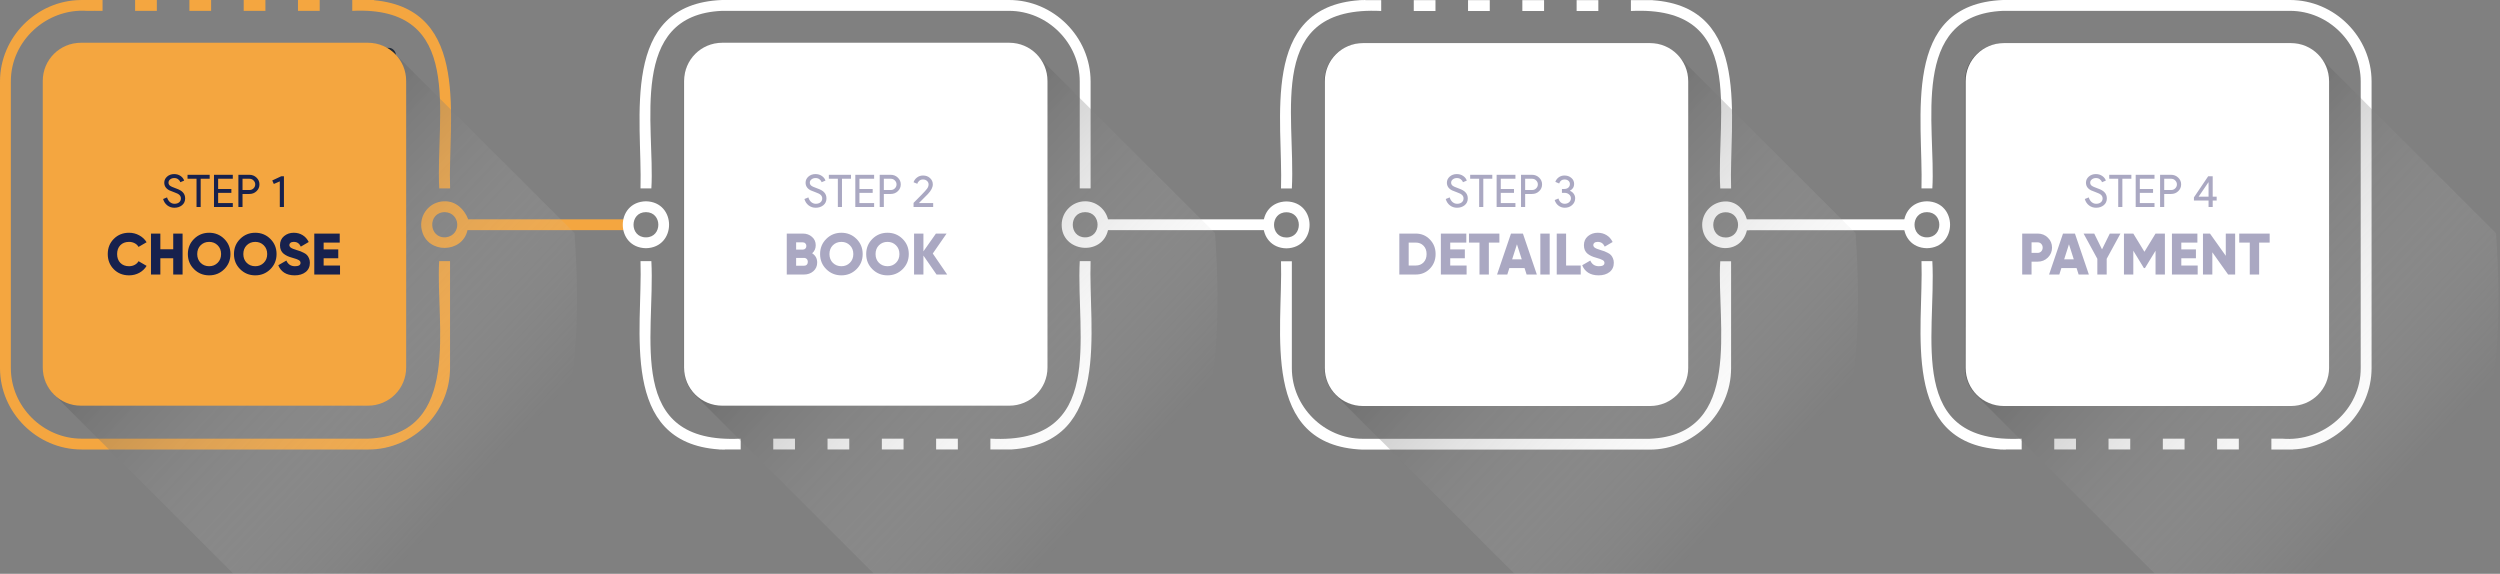 <svg width="1111" height="255" viewBox="0 0 1111 255" fill="none" xmlns="http://www.w3.org/2000/svg">
<rect x="0" y="0" width="1111" height="255" fill="#808080" stroke="none"/>
<rect x="34.703" y="21.275" width="141.203" height="66.887" rx="3" fill="#212A37"/>
<path d="M35.923 0V0.013C16.273 0.188 0 16.534 0 36.197V163.576C0 183.342 16.453 199.755 36.233 199.76H163.771C183.546 199.76 199.994 183.342 199.994 163.576V118.462V116.051H195.175C193.504 143.584 205.788 193.168 163.769 194.937H36.23C19.13 194.937 4.822 180.661 4.822 163.574V36.195C4.77 18.154 20.71 3.626 38.646 4.823C40.289 4.751 43.999 4.875 45.577 4.823V0.003C42.782 0 38.713 0.008 35.923 0ZM60.045 0V4.82C62.739 4.82 67.004 4.82 69.696 4.82V0C67.004 0 62.739 0 60.045 0ZM84.169 0V4.82C86.864 4.82 91.128 4.82 93.823 4.82V0C91.126 0 86.861 0 84.169 0ZM108.301 0V4.82C110.995 4.82 115.26 4.82 117.952 4.82V0C115.258 0 110.995 0 108.301 0ZM132.42 0V4.82C135.114 4.82 139.379 4.82 142.071 4.82V0C139.379 0 135.114 0 132.42 0ZM156.544 0V4.82C206.891 2.426 193.493 51.101 195.198 83.717H200.022C198.924 53.615 209.712 4.11 166.188 0.093V0C163.166 0 159.566 0 156.544 0ZM197.823 89.457C196.564 89.428 195.288 89.626 194.048 90.075C189.035 91.887 186.181 97.251 187.488 102.427C189.948 112.871 205.489 112.681 207.755 102.283H277.938H280.354V97.47H277.938H207.825L208.023 97.375C206.37 93.005 202.57 89.428 197.823 89.457ZM197.738 94.269C204.679 94.596 205.195 104.438 198.261 105.45C190.394 106.161 189.837 94.303 197.738 94.269Z" fill="#F4A640"/>
<path opacity="0.45" d="M36.237 19.241C26.831 19.241 19.258 26.801 19.258 36.192V163.571C19.258 168.268 21.15 172.504 24.219 175.568L103.757 255H163.781C251.949 249.472 260.26 175.017 255.33 103.622L175.797 24.192C172.728 21.128 168.484 19.241 163.784 19.241H36.237Z" fill="url(#paint0_linear_3369_87)"/>
<path d="M35.977 19H163.523C172.927 19 180.5 26.56 180.5 35.954V163.33C180.5 172.721 172.929 180.284 163.523 180.284H35.977C26.573 180.284 19 172.724 19 163.33V35.951C19 26.56 26.573 19 35.977 19Z" fill="#F4A640"/>
<path d="M320.883 0C275.066 1.821 285.545 52.778 284.642 83.717H289.467C291.14 56.092 278.848 6.613 320.883 4.82H448.421C465.535 4.82 479.837 19.102 479.837 36.195V81.307V83.719H484.662V81.307V36.195C484.664 16.426 468.216 0 448.424 0H320.883ZM287.056 89.451C273.338 89.727 273.33 110.036 287.056 110.304C300.768 110.036 300.758 89.722 287.056 89.451ZM482.254 89.451C476.516 89.451 471.808 94.156 471.808 99.883C471.751 112.068 489.721 114.051 492.397 102.283H562.583H564.997V97.47H562.583H492.395C491.294 92.894 487.158 89.451 482.254 89.451ZM287.056 94.272C294.399 94.272 294.407 105.489 287.056 105.486C279.694 105.486 279.704 94.274 287.056 94.272ZM482.254 94.272C489.597 94.272 489.605 105.489 482.254 105.486C474.892 105.486 474.9 94.274 482.254 94.272ZM284.645 116.049C285.658 146.522 274.999 196.637 319.516 199.724V199.753C319.975 199.737 321.638 199.802 322.123 199.817V199.753C323.706 199.753 327.63 199.753 329.165 199.753V194.935C277.484 197.543 291.248 149.73 289.467 116.049H284.645ZM479.84 116.049C478.167 149.607 491.593 197.749 440.129 194.935V199.753C441.333 199.753 443.752 199.753 444.953 199.753C446.325 199.753 448.416 199.753 449.77 199.753V199.719C494.321 196.627 483.638 146.511 484.657 116.046L479.84 116.049ZM343.635 194.935V199.753C346.33 199.753 350.594 199.753 353.286 199.753V194.935C350.594 194.935 346.33 194.935 343.635 194.935ZM367.759 194.935V199.753C370.454 199.753 374.718 199.753 377.413 199.753V194.935C374.718 194.935 370.451 194.935 367.759 194.935ZM391.891 194.935V199.753C394.586 199.753 398.85 199.753 401.542 199.753V194.935C398.85 194.935 394.586 194.935 391.891 194.935ZM416.013 194.935V199.753C418.707 199.753 422.972 199.753 425.664 199.753V194.935C422.969 194.935 418.707 194.935 416.013 194.935Z" fill="white"/>
<path opacity="0.45" d="M320.88 19.241C311.473 19.241 303.9 26.801 303.9 36.192V163.571C303.9 168.268 305.793 172.504 308.861 175.568L388.399 255H448.424C536.592 249.471 544.902 175.017 539.972 103.622L460.439 24.192C457.371 21.128 453.127 19.241 448.426 19.241H320.88Z" fill="url(#paint1_linear_3369_87)"/>
<path d="M320.977 19H448.523C457.927 19 465.5 26.56 465.5 35.954V163.33C465.5 172.721 457.929 180.284 448.523 180.284H320.977C311.573 180.284 304 172.724 304 163.33V35.951C304 26.56 311.573 19 320.977 19Z" fill="white"/>
<path d="M360.921 112.562C362.412 113.515 363.157 114.885 363.157 116.67C363.157 118.247 362.594 119.53 361.467 120.518C360.34 121.506 358.945 122 357.281 122H349.637V103.8H356.761C358.39 103.8 359.751 104.285 360.843 105.256C361.952 106.209 362.507 107.457 362.507 109C362.507 110.456 361.978 111.643 360.921 112.562ZM356.761 107.7H353.797V110.924H356.761C357.229 110.924 357.61 110.777 357.905 110.482C358.2 110.17 358.347 109.78 358.347 109.312C358.347 108.844 358.2 108.463 357.905 108.168C357.61 107.856 357.229 107.7 356.761 107.7ZM357.281 118.1C357.801 118.1 358.217 117.944 358.529 117.632C358.841 117.303 358.997 116.878 358.997 116.358C358.997 115.838 358.841 115.422 358.529 115.11C358.217 114.781 357.801 114.616 357.281 114.616H353.797V118.1H357.281ZM380.619 119.634C378.782 121.454 376.546 122.364 373.911 122.364C371.276 122.364 369.04 121.454 367.203 119.634C365.366 117.814 364.447 115.569 364.447 112.9C364.447 110.231 365.366 107.986 367.203 106.166C369.04 104.346 371.276 103.436 373.911 103.436C376.546 103.436 378.782 104.346 380.619 106.166C382.456 107.986 383.375 110.231 383.375 112.9C383.375 115.569 382.456 117.814 380.619 119.634ZM370.115 116.8C371.138 117.805 372.403 118.308 373.911 118.308C375.419 118.308 376.676 117.805 377.681 116.8C378.704 115.795 379.215 114.495 379.215 112.9C379.215 111.305 378.704 110.005 377.681 109C376.676 107.995 375.419 107.492 373.911 107.492C372.403 107.492 371.138 107.995 370.115 109C369.11 110.005 368.607 111.305 368.607 112.9C368.607 114.495 369.11 115.795 370.115 116.8ZM401.109 119.634C399.272 121.454 397.036 122.364 394.401 122.364C391.767 122.364 389.531 121.454 387.693 119.634C385.856 117.814 384.937 115.569 384.937 112.9C384.937 110.231 385.856 107.986 387.693 106.166C389.531 104.346 391.767 103.436 394.401 103.436C397.036 103.436 399.272 104.346 401.109 106.166C402.947 107.986 403.865 110.231 403.865 112.9C403.865 115.569 402.947 117.814 401.109 119.634ZM390.605 116.8C391.628 117.805 392.893 118.308 394.401 118.308C395.909 118.308 397.166 117.805 398.171 116.8C399.194 115.795 399.705 114.495 399.705 112.9C399.705 111.305 399.194 110.005 398.171 109C397.166 107.995 395.909 107.492 394.401 107.492C392.893 107.492 391.628 107.995 390.605 109C389.6 110.005 389.097 111.305 389.097 112.9C389.097 114.495 389.6 115.795 390.605 116.8ZM420.923 122H416.191L410.367 113.576V122H406.207V103.8H410.367V111.704L415.931 103.8H420.663L414.527 112.666L420.923 122Z" fill="#AAA8C2"/>
<path d="M367.28 88.18C367.28 89.433 366.82 90.44 365.9 91.2C364.967 91.947 363.833 92.32 362.5 92.32C361.313 92.32 360.267 91.973 359.36 91.28C358.453 90.587 357.827 89.64 357.48 88.44L359.24 87.72C359.36 88.147 359.527 88.533 359.74 88.88C359.953 89.227 360.2 89.527 360.48 89.78C360.773 90.02 361.093 90.213 361.44 90.36C361.787 90.493 362.153 90.56 362.54 90.56C363.38 90.56 364.067 90.347 364.6 89.92C365.133 89.48 365.4 88.9 365.4 88.18C365.4 87.58 365.18 87.067 364.74 86.64C364.327 86.227 363.553 85.827 362.42 85.44C361.273 85.027 360.56 84.747 360.28 84.6C358.76 83.827 358 82.687 358 81.18C358 80.127 358.42 79.227 359.26 78.48C360.113 77.733 361.16 77.36 362.4 77.36C363.493 77.36 364.44 77.64 365.24 78.2C366.04 78.747 366.573 79.433 366.84 80.26L365.12 80.98C364.96 80.447 364.64 80.007 364.16 79.66C363.693 79.3 363.12 79.12 362.44 79.12C361.72 79.12 361.113 79.32 360.62 79.72C360.127 80.093 359.88 80.58 359.88 81.18C359.88 81.673 360.073 82.1 360.46 82.46C360.887 82.82 361.813 83.247 363.24 83.74C364.693 84.233 365.727 84.84 366.34 85.56C366.967 86.267 367.28 87.14 367.28 88.18ZM374.179 79.44V92H372.339V79.44H368.339V77.68H378.179V79.44H374.179ZM388.46 77.68V79.44H381.94V83.98H387.82V85.7H381.94V90.24H388.46V92H380.1V77.68H388.46ZM392.78 86.2V92H390.94V77.68H395.82C397.06 77.68 398.113 78.093 398.98 78.92C399.86 79.747 400.3 80.753 400.3 81.94C400.3 83.153 399.86 84.167 398.98 84.98C398.127 85.793 397.073 86.2 395.82 86.2H392.78ZM392.78 79.44V84.44H395.86C396.593 84.44 397.2 84.193 397.68 83.7C398.173 83.207 398.42 82.62 398.42 81.94C398.42 81.273 398.173 80.693 397.68 80.2C397.2 79.693 396.593 79.44 395.86 79.44H392.78ZM414.704 90.24V92H405.984V90.16L409.524 86.58C410.71 85.367 411.53 84.46 411.984 83.86C412.437 83.247 412.664 82.607 412.664 81.94C412.664 81.34 412.43 80.827 411.964 80.4C411.497 79.973 410.897 79.76 410.164 79.76C409.537 79.76 408.997 79.947 408.544 80.32C408.09 80.693 407.797 81.147 407.664 81.68L405.984 81C406.25 80.16 406.764 79.453 407.524 78.88C408.284 78.293 409.177 78 410.204 78C411.444 78 412.477 78.38 413.304 79.14C414.13 79.9 414.544 80.833 414.544 81.94C414.544 83.26 413.817 84.687 412.364 86.22L408.364 90.24H414.704Z" fill="#AAA8C2"/>
<path d="M606.763 0C606.229 0.018 604.664 0.077 604.153 0.062V0.093C559.615 3.198 570.305 53.313 569.282 83.768H574.101C575.875 49.994 562.139 2.297 613.807 4.882V0.059C612.291 0.059 608.33 0.059 606.765 0.059L606.763 0ZM628.275 0.062V4.882C630.969 4.882 635.234 4.882 637.928 4.882V0.062C635.234 0.062 630.969 0.062 628.275 0.062ZM652.399 0.062V4.882C655.093 4.882 659.358 4.882 662.05 4.882V0.062C659.356 0.062 655.091 0.062 652.399 0.062ZM676.531 0.062V4.882C679.225 4.882 683.49 4.882 686.185 4.882V0.062C683.49 0.062 679.223 0.062 676.531 0.062ZM700.65 0.062V4.882C703.344 4.882 707.609 4.882 710.303 4.882V0.062C707.609 0.062 703.344 0.062 700.65 0.062ZM724.774 0.062V4.882C776.555 2.351 762.659 50.02 764.482 83.768H769.301C768.288 53.293 778.945 3.172 734.42 0.098V0.062C731.725 0.062 727.466 0.062 724.774 0.062ZM571.695 89.516C557.973 89.786 557.983 110.095 571.695 110.368C585.4 110.095 585.408 89.781 571.695 89.516ZM766.891 89.516C761.154 89.516 756.445 94.207 756.445 99.937C756.615 111.906 773.497 114.414 776.32 102.35H777.326V102.296H847.218H849.631V97.475H847.218C846.784 97.475 776.666 97.475 776.299 97.475C775.085 93.072 771.669 89.513 766.891 89.516ZM571.695 94.334C579.047 94.331 579.039 105.548 571.695 105.548C564.342 105.543 564.334 94.331 571.695 94.334ZM766.891 94.334C774.242 94.331 774.234 105.548 766.891 105.548C759.542 105.545 759.534 94.331 766.891 94.334ZM569.282 116.103C570.192 147.075 559.7 197.989 605.525 199.817C605.522 199.817 733.064 199.817 733.064 199.817C752.859 199.817 769.296 183.391 769.296 163.623V118.511V116.1H764.477C762.804 143.725 775.093 193.202 733.061 194.997H605.522C588.409 194.997 574.098 180.713 574.098 163.623V118.511V116.1L569.282 116.103Z" fill="white"/>
<path opacity="0.45" d="M605.52 19.241C596.114 19.241 588.541 26.801 588.541 36.192V163.571C588.541 168.268 590.434 172.504 593.502 175.568L673.04 255H733.064C821.232 249.471 829.543 175.017 824.613 103.622L745.077 24.192C742.009 21.128 737.765 19.241 733.064 19.241H605.52Z" fill="url(#paint2_linear_3369_87)"/>
<path d="M605.722 19.146H733.268C742.675 19.146 750.245 26.706 750.245 36.1V163.476C750.245 172.867 742.675 180.43 733.268 180.43H605.722C596.318 180.43 588.745 172.87 588.745 163.476V36.097C588.745 26.706 596.316 19.146 605.722 19.146Z" fill="white"/>
<path d="M629.141 103.8C631.654 103.8 633.751 104.675 635.433 106.426C637.131 108.159 637.981 110.317 637.981 112.9C637.981 115.483 637.131 117.649 635.433 119.4C633.751 121.133 631.654 122 629.141 122H621.861V103.8H629.141ZM629.141 117.996C630.579 117.996 631.741 117.537 632.625 116.618C633.526 115.682 633.977 114.443 633.977 112.9C633.977 111.357 633.526 110.127 632.625 109.208C631.741 108.272 630.579 107.804 629.141 107.804H626.021V117.996H629.141ZM644.48 117.996H651.76V122H640.32V103.8H651.63V107.804H644.48V110.82H650.98V114.772H644.48V117.996ZM666.327 103.8V107.804H661.647V122H657.487V107.804H652.807V103.8H666.327ZM678.423 122L677.513 119.14H670.753L669.843 122H665.293L671.481 103.8H676.785L682.973 122H678.423ZM672.001 115.24H676.265L674.133 108.558L672.001 115.24ZM684.525 103.8H688.685V122H684.525V103.8ZM695.972 117.996H702.472V122H691.812V103.8H695.972V117.996ZM710.42 122.364C708.566 122.364 707.014 121.965 705.766 121.168C704.536 120.353 703.66 119.253 703.14 117.866L706.728 115.786C707.456 117.467 708.73 118.308 710.55 118.308C712.197 118.308 713.02 117.814 713.02 116.826C713.02 116.289 712.752 115.873 712.214 115.578C711.694 115.266 710.706 114.911 709.25 114.512C708.488 114.304 707.82 114.07 707.248 113.81C706.676 113.55 706.113 113.212 705.558 112.796C705.021 112.363 704.605 111.825 704.31 111.184C704.033 110.543 703.894 109.806 703.894 108.974C703.894 107.293 704.492 105.949 705.688 104.944C706.902 103.939 708.34 103.436 710.004 103.436C711.495 103.436 712.812 103.791 713.956 104.502C715.1 105.195 716.002 106.209 716.66 107.544L713.15 109.598C712.821 108.905 712.414 108.385 711.928 108.038C711.443 107.674 710.802 107.492 710.004 107.492C709.38 107.492 708.895 107.631 708.548 107.908C708.219 108.168 708.054 108.489 708.054 108.87C708.054 109.321 708.262 109.711 708.678 110.04C709.112 110.369 709.996 110.733 711.33 111.132C712.058 111.357 712.622 111.539 713.02 111.678C713.419 111.817 713.922 112.051 714.528 112.38C715.152 112.692 715.62 113.03 715.932 113.394C716.262 113.741 716.548 114.209 716.79 114.798C717.05 115.37 717.18 116.029 717.18 116.774C717.18 118.507 716.556 119.877 715.308 120.882C714.06 121.87 712.431 122.364 710.42 122.364Z" fill="#AAA8C2"/>
<path d="M652.28 88.18C652.28 89.433 651.82 90.44 650.9 91.2C649.967 91.947 648.833 92.32 647.5 92.32C646.313 92.32 645.267 91.973 644.36 91.28C643.453 90.587 642.827 89.64 642.48 88.44L644.24 87.72C644.36 88.147 644.527 88.533 644.74 88.88C644.953 89.227 645.2 89.527 645.48 89.78C645.773 90.02 646.093 90.213 646.44 90.36C646.787 90.493 647.153 90.56 647.54 90.56C648.38 90.56 649.067 90.347 649.6 89.92C650.133 89.48 650.4 88.9 650.4 88.18C650.4 87.58 650.18 87.067 649.74 86.64C649.327 86.227 648.553 85.827 647.42 85.44C646.273 85.027 645.56 84.747 645.28 84.6C643.76 83.827 643 82.687 643 81.18C643 80.127 643.42 79.227 644.26 78.48C645.113 77.733 646.16 77.36 647.4 77.36C648.493 77.36 649.44 77.64 650.24 78.2C651.04 78.747 651.573 79.433 651.84 80.26L650.12 80.98C649.96 80.447 649.64 80.007 649.16 79.66C648.693 79.3 648.12 79.12 647.44 79.12C646.72 79.12 646.113 79.32 645.62 79.72C645.127 80.093 644.88 80.58 644.88 81.18C644.88 81.673 645.073 82.1 645.46 82.46C645.887 82.82 646.813 83.247 648.24 83.74C649.693 84.233 650.727 84.84 651.34 85.56C651.967 86.267 652.28 87.14 652.28 88.18ZM659.179 79.44V92H657.339V79.44H653.339V77.68H663.179V79.44H659.179ZM673.46 77.68V79.44H666.94V83.98H672.82V85.7H666.94V90.24H673.46V92H665.1V77.68H673.46ZM677.78 86.2V92H675.94V77.68H680.82C682.06 77.68 683.113 78.093 683.98 78.92C684.86 79.747 685.3 80.753 685.3 81.94C685.3 83.153 684.86 84.167 683.98 84.98C683.127 85.793 682.073 86.2 680.82 86.2H677.78ZM677.78 79.44V84.44H680.86C681.593 84.44 682.2 84.193 682.68 83.7C683.173 83.207 683.42 82.62 683.42 81.94C683.42 81.273 683.173 80.693 682.68 80.2C682.2 79.693 681.593 79.44 680.86 79.44H677.78ZM700.004 88.12C700.004 89.32 699.557 90.32 698.664 91.12C697.784 91.92 696.69 92.32 695.384 92.32C694.357 92.32 693.43 92.013 692.604 91.4C691.764 90.76 691.197 89.927 690.904 88.9L692.584 88.2C692.797 88.96 693.144 89.547 693.624 89.96C694.117 90.36 694.704 90.56 695.384 90.56C696.13 90.56 696.777 90.327 697.324 89.86C697.857 89.38 698.124 88.8 698.124 88.12C698.124 87.44 697.844 86.867 697.284 86.4C696.737 85.933 696.077 85.7 695.304 85.7H694.124V83.98H695.164C695.897 83.98 696.497 83.78 696.964 83.38C697.43 82.967 697.664 82.433 697.664 81.78C697.664 81.18 697.444 80.693 697.004 80.32C696.564 79.947 695.984 79.76 695.264 79.76C694.104 79.76 693.31 80.353 692.884 81.54L691.184 80.82C691.49 79.98 692.004 79.3 692.724 78.78C693.444 78.26 694.29 78 695.264 78C696.477 78 697.497 78.36 698.324 79.08C699.137 79.773 699.544 80.673 699.544 81.78C699.544 83.1 698.93 84.08 697.704 84.72V84.8C698.424 85.107 698.984 85.553 699.384 86.14C699.797 86.727 700.004 87.387 700.004 88.12Z" fill="#AAA8C2"/>
<path d="M890.15 0C844.333 1.821 854.809 52.775 853.907 83.717H858.731C860.405 56.19 848.116 6.582 890.15 4.82H1017.69C1034.8 4.82 1049.1 19.102 1049.1 36.195V163.574C1049.17 182.093 1032.5 196.537 1014.23 194.937C1013.01 194.904 1010.62 194.963 1009.4 194.937V199.758C1012.46 199.758 1015.99 199.758 1019.05 199.758V199.719C1038.22 198.985 1053.93 182.884 1053.93 163.574V36.195C1053.93 16.426 1037.48 0 1017.69 0H890.15ZM856.32 89.451C842.618 89.724 842.611 110.039 856.32 110.304C870.048 110.034 870.035 89.724 856.32 89.451ZM856.32 94.272C863.674 94.274 863.682 105.489 856.32 105.486C848.969 105.489 848.98 94.272 856.32 94.272ZM853.91 116.049C854.92 146.527 844.266 196.634 888.789 199.724V199.755C889.289 199.74 890.874 199.799 891.398 199.817V199.755C892.981 199.755 896.906 199.755 898.437 199.755V194.935C846.752 197.538 860.513 149.735 858.731 116.049H853.91ZM912.91 194.935V199.755C915.605 199.755 919.869 199.755 922.561 199.755V194.935C919.867 194.935 915.602 194.935 912.91 194.935ZM937.029 194.935V199.755C939.724 199.755 943.988 199.755 946.68 199.755V194.935C943.988 194.935 939.724 194.935 937.029 194.935ZM961.164 194.935V199.755C963.858 199.755 968.123 199.755 970.817 199.755V194.935C968.12 194.935 963.855 194.935 961.164 194.935ZM985.285 194.935V199.755C987.98 199.755 992.244 199.755 994.936 199.755V194.935C992.244 194.935 987.98 194.935 985.285 194.935Z" fill="white"/>
<path opacity="0.45" d="M890.152 19.241C880.746 19.241 873.173 26.801 873.173 36.192V163.571C873.173 168.268 875.065 172.504 878.134 175.568L957.672 255H1017.7C1105.86 249.471 1114.17 175.017 1109.24 103.622L1029.71 24.192C1026.64 21.128 1022.4 19.241 1017.7 19.241H890.152Z" fill="url(#paint3_linear_3369_87)"/>
<path d="M890.52 19.146H1018.07C1027.47 19.146 1035.04 26.706 1035.04 36.1V163.476C1035.04 172.867 1027.47 180.43 1018.07 180.43H890.52C881.116 180.43 873.543 172.87 873.543 163.476V36.1C873.543 26.706 881.113 19.146 890.52 19.146Z" fill="white"/>
<path d="M905.553 103.8C907.338 103.8 908.846 104.407 910.077 105.62C911.307 106.833 911.923 108.307 911.923 110.04C911.923 111.773 911.307 113.247 910.077 114.46C908.846 115.673 907.338 116.28 905.553 116.28H902.823V122H898.663V103.8H905.553ZM905.553 112.38C906.194 112.38 906.723 112.155 907.139 111.704C907.555 111.253 907.763 110.699 907.763 110.04C907.763 109.381 907.555 108.827 907.139 108.376C906.723 107.925 906.194 107.7 905.553 107.7H902.823V112.38H905.553ZM923.74 122L922.83 119.14H916.07L915.16 122H910.61L916.798 103.8H922.102L928.29 122H923.74ZM917.318 115.24H921.582L919.45 108.558L917.318 115.24ZM942.326 103.8L936.216 115.006V122H932.056V115.006L925.946 103.8H930.678L934.136 110.82L937.594 103.8H942.326ZM962.083 103.8V122H957.923V111.418L953.217 119.14H952.749L948.043 111.418V122H943.883V103.8H948.043L952.983 111.886L957.923 103.8H962.083ZM969.371 117.996H976.651V122H965.211V103.8H976.521V107.804H969.371V110.82H975.871V114.772H969.371V117.996ZM989.138 103.8H993.298V122H990.178L983.158 112.12V122H978.998V103.8H982.118L989.138 113.68V103.8ZM1008.64 103.8V107.804H1003.96V122H999.796V107.804H995.116V103.8H1008.64Z" fill="#AAA8C2"/>
<path d="M936.28 88.18C936.28 89.433 935.82 90.44 934.9 91.2C933.967 91.947 932.833 92.32 931.5 92.32C930.313 92.32 929.267 91.973 928.36 91.28C927.453 90.587 926.827 89.64 926.48 88.44L928.24 87.72C928.36 88.147 928.527 88.533 928.74 88.88C928.953 89.227 929.2 89.527 929.48 89.78C929.773 90.02 930.093 90.213 930.44 90.36C930.787 90.493 931.153 90.56 931.54 90.56C932.38 90.56 933.067 90.347 933.6 89.92C934.133 89.48 934.4 88.9 934.4 88.18C934.4 87.58 934.18 87.067 933.74 86.64C933.327 86.227 932.553 85.827 931.42 85.44C930.273 85.027 929.56 84.747 929.28 84.6C927.76 83.827 927 82.687 927 81.18C927 80.127 927.42 79.227 928.26 78.48C929.113 77.733 930.16 77.36 931.4 77.36C932.493 77.36 933.44 77.64 934.24 78.2C935.04 78.747 935.573 79.433 935.84 80.26L934.12 80.98C933.96 80.447 933.64 80.007 933.16 79.66C932.693 79.3 932.12 79.12 931.44 79.12C930.72 79.12 930.113 79.32 929.62 79.72C929.127 80.093 928.88 80.58 928.88 81.18C928.88 81.673 929.073 82.1 929.46 82.46C929.887 82.82 930.813 83.247 932.24 83.74C933.693 84.233 934.727 84.84 935.34 85.56C935.967 86.267 936.28 87.14 936.28 88.18ZM943.179 79.44V92H941.339V79.44H937.339V77.68H947.179V79.44H943.179ZM957.46 77.68V79.44H950.94V83.98H956.82V85.7H950.94V90.24H957.46V92H949.1V77.68H957.46ZM961.78 86.2V92H959.94V77.68H964.82C966.06 77.68 967.113 78.093 967.98 78.92C968.86 79.747 969.3 80.753 969.3 81.94C969.3 83.153 968.86 84.167 967.98 84.98C967.127 85.793 966.073 86.2 964.82 86.2H961.78ZM961.78 79.44V84.44H964.86C965.593 84.44 966.2 84.193 966.68 83.7C967.173 83.207 967.42 82.62 967.42 81.94C967.42 81.273 967.173 80.693 966.68 80.2C966.2 79.693 965.593 79.44 964.86 79.44H961.78ZM983.324 89.12V92H981.484V89.12H974.984V87.72L981.324 78.32H983.324V87.4H985.084V89.12H983.324ZM977.064 87.4H981.484V81.02H981.404L977.064 87.4Z" fill="#AAA8C2"/>
<path d="M57.35 122.364C54.629 122.364 52.367 121.463 50.564 119.66C48.779 117.84 47.886 115.587 47.886 112.9C47.886 110.213 48.779 107.969 50.564 106.166C52.367 104.346 54.629 103.436 57.35 103.436C58.98 103.436 60.488 103.817 61.874 104.58C63.261 105.325 64.353 106.348 65.15 107.648L61.562 109.728C61.164 109.017 60.592 108.471 59.846 108.09C59.101 107.691 58.269 107.492 57.35 107.492C55.738 107.492 54.447 107.986 53.476 108.974C52.523 109.962 52.046 111.271 52.046 112.9C52.046 114.529 52.523 115.838 53.476 116.826C54.447 117.814 55.738 118.308 57.35 118.308C58.269 118.308 59.101 118.109 59.846 117.71C60.609 117.311 61.181 116.765 61.562 116.072L65.15 118.152C64.37 119.452 63.287 120.483 61.9 121.246C60.514 121.991 58.997 122.364 57.35 122.364ZM76.98 103.8H81.14V122H76.98V114.772H71.26V122H67.1V103.8H71.26V110.768H76.98V103.8ZM99.656 119.634C97.819 121.454 95.583 122.364 92.948 122.364C90.313 122.364 88.077 121.454 86.24 119.634C84.403 117.814 83.484 115.569 83.484 112.9C83.484 110.231 84.403 107.986 86.24 106.166C88.077 104.346 90.313 103.436 92.948 103.436C95.583 103.436 97.819 104.346 99.656 106.166C101.493 107.986 102.412 110.231 102.412 112.9C102.412 115.569 101.493 117.814 99.656 119.634ZM89.152 116.8C90.175 117.805 91.44 118.308 92.948 118.308C94.456 118.308 95.713 117.805 96.718 116.8C97.741 115.795 98.252 114.495 98.252 112.9C98.252 111.305 97.741 110.005 96.718 109C95.713 107.995 94.456 107.492 92.948 107.492C91.44 107.492 90.175 107.995 89.152 109C88.147 110.005 87.644 111.305 87.644 112.9C87.644 114.495 88.147 115.795 89.152 116.8ZM120.146 119.634C118.309 121.454 116.073 122.364 113.438 122.364C110.804 122.364 108.568 121.454 106.73 119.634C104.893 117.814 103.974 115.569 103.974 112.9C103.974 110.231 104.893 107.986 106.73 106.166C108.568 104.346 110.804 103.436 113.438 103.436C116.073 103.436 118.309 104.346 120.146 106.166C121.984 107.986 122.902 110.231 122.902 112.9C122.902 115.569 121.984 117.814 120.146 119.634ZM109.642 116.8C110.665 117.805 111.93 118.308 113.438 118.308C114.946 118.308 116.203 117.805 117.208 116.8C118.231 115.795 118.742 114.495 118.742 112.9C118.742 111.305 118.231 110.005 117.208 109C116.203 107.995 114.946 107.492 113.438 107.492C111.93 107.492 110.665 107.995 109.642 109C108.637 110.005 108.134 111.305 108.134 112.9C108.134 114.495 108.637 115.795 109.642 116.8ZM130.954 122.364C129.1 122.364 127.548 121.965 126.3 121.168C125.07 120.353 124.194 119.253 123.674 117.866L127.262 115.786C127.99 117.467 129.264 118.308 131.084 118.308C132.731 118.308 133.554 117.814 133.554 116.826C133.554 116.289 133.286 115.873 132.748 115.578C132.228 115.266 131.24 114.911 129.784 114.512C129.022 114.304 128.354 114.07 127.782 113.81C127.21 113.55 126.647 113.212 126.092 112.796C125.555 112.363 125.139 111.825 124.844 111.184C124.567 110.543 124.428 109.806 124.428 108.974C124.428 107.293 125.026 105.949 126.222 104.944C127.436 103.939 128.874 103.436 130.538 103.436C132.029 103.436 133.346 103.791 134.49 104.502C135.634 105.195 136.536 106.209 137.194 107.544L133.684 109.598C133.355 108.905 132.948 108.385 132.462 108.038C131.977 107.674 131.336 107.492 130.538 107.492C129.914 107.492 129.429 107.631 129.082 107.908C128.753 108.168 128.588 108.489 128.588 108.87C128.588 109.321 128.796 109.711 129.212 110.04C129.646 110.369 130.53 110.733 131.864 111.132C132.592 111.357 133.156 111.539 133.554 111.678C133.953 111.817 134.456 112.051 135.062 112.38C135.686 112.692 136.154 113.03 136.466 113.394C136.796 113.741 137.082 114.209 137.324 114.798C137.584 115.37 137.714 116.029 137.714 116.774C137.714 118.507 137.09 119.877 135.842 120.882C134.594 121.87 132.965 122.364 130.954 122.364ZM143.826 117.996H151.106V122H139.666V103.8H150.976V107.804H143.826V110.82H150.326V114.772H143.826V117.996Z" fill="#17214D"/>
<path d="M82.28 88.18C82.28 89.433 81.82 90.44 80.9 91.2C79.967 91.947 78.833 92.32 77.5 92.32C76.313 92.32 75.267 91.973 74.36 91.28C73.453 90.587 72.827 89.64 72.48 88.44L74.24 87.72C74.36 88.147 74.527 88.533 74.74 88.88C74.953 89.227 75.2 89.527 75.48 89.78C75.773 90.02 76.093 90.213 76.44 90.36C76.787 90.493 77.153 90.56 77.54 90.56C78.38 90.56 79.067 90.347 79.6 89.92C80.133 89.48 80.4 88.9 80.4 88.18C80.4 87.58 80.18 87.067 79.74 86.64C79.327 86.227 78.553 85.827 77.42 85.44C76.273 85.027 75.56 84.747 75.28 84.6C73.76 83.827 73 82.687 73 81.18C73 80.127 73.42 79.227 74.26 78.48C75.113 77.733 76.16 77.36 77.4 77.36C78.493 77.36 79.44 77.64 80.24 78.2C81.04 78.747 81.573 79.433 81.84 80.26L80.12 80.98C79.96 80.447 79.64 80.007 79.16 79.66C78.693 79.3 78.12 79.12 77.44 79.12C76.72 79.12 76.113 79.32 75.62 79.72C75.127 80.093 74.88 80.58 74.88 81.18C74.88 81.673 75.073 82.1 75.46 82.46C75.887 82.82 76.813 83.247 78.24 83.74C79.693 84.233 80.727 84.84 81.34 85.56C81.967 86.267 82.28 87.14 82.28 88.18ZM89.179 79.44V92H87.339V79.44H83.339V77.68H93.179V79.44H89.179ZM103.46 77.68V79.44H96.94V83.98H102.82V85.7H96.94V90.24H103.46V92H95.1V77.68H103.46ZM107.78 86.2V92H105.94V77.68H110.82C112.06 77.68 113.113 78.093 113.98 78.92C114.86 79.747 115.3 80.753 115.3 81.94C115.3 83.153 114.86 84.167 113.98 84.98C113.127 85.793 112.073 86.2 110.82 86.2H107.78ZM107.78 79.44V84.44H110.86C111.593 84.44 112.2 84.193 112.68 83.7C113.173 83.207 113.42 82.62 113.42 81.94C113.42 81.273 113.173 80.693 112.68 80.2C112.2 79.693 111.593 79.44 110.86 79.44H107.78ZM126.184 78.32V92H124.344V80.6L121.684 81.76L120.984 80.2L125.004 78.32H126.184Z" fill="#17214D"/>
<defs>
<linearGradient id="paint0_linear_3369_87" x1="75.864" y1="79.853" x2="215.816" y2="211.053" gradientUnits="userSpaceOnUse">
<stop stop-color="#333333"/>
<stop offset="0.132" stop-color="#515151" stop-opacity="0.869"/>
<stop offset="0.434" stop-color="#909090" stop-opacity="0.566"/>
<stop offset="0.691" stop-color="#BEBEBE" stop-opacity="0.309"/>
<stop offset="0.887" stop-color="#DADADA" stop-opacity="0.113"/>
<stop offset="1" stop-color="#E5E5E5" stop-opacity="0"/>
</linearGradient>
<linearGradient id="paint1_linear_3369_87" x1="360.504" y1="79.853" x2="500.457" y2="211.053" gradientUnits="userSpaceOnUse">
<stop stop-color="#333333"/>
<stop offset="0.132" stop-color="#515151" stop-opacity="0.869"/>
<stop offset="0.434" stop-color="#909090" stop-opacity="0.566"/>
<stop offset="0.691" stop-color="#BEBEBE" stop-opacity="0.309"/>
<stop offset="0.887" stop-color="#DADADA" stop-opacity="0.113"/>
<stop offset="1" stop-color="#E5E5E5" stop-opacity="0"/>
</linearGradient>
<linearGradient id="paint2_linear_3369_87" x1="645.142" y1="79.853" x2="785.094" y2="211.053" gradientUnits="userSpaceOnUse">
<stop stop-color="#333333"/>
<stop offset="0.132" stop-color="#515151" stop-opacity="0.869"/>
<stop offset="0.434" stop-color="#909090" stop-opacity="0.566"/>
<stop offset="0.691" stop-color="#BEBEBE" stop-opacity="0.309"/>
<stop offset="0.887" stop-color="#DADADA" stop-opacity="0.113"/>
<stop offset="1" stop-color="#E5E5E5" stop-opacity="0"/>
</linearGradient>
<linearGradient id="paint3_linear_3369_87" x1="929.771" y1="79.853" x2="1069.72" y2="211.053" gradientUnits="userSpaceOnUse">
<stop stop-color="#333333"/>
<stop offset="0.132" stop-color="#515151" stop-opacity="0.869"/>
<stop offset="0.434" stop-color="#909090" stop-opacity="0.566"/>
<stop offset="0.691" stop-color="#BEBEBE" stop-opacity="0.309"/>
<stop offset="0.887" stop-color="#DADADA" stop-opacity="0.113"/>
<stop offset="1" stop-color="#E5E5E5" stop-opacity="0"/>
</linearGradient>
</defs>
</svg>
